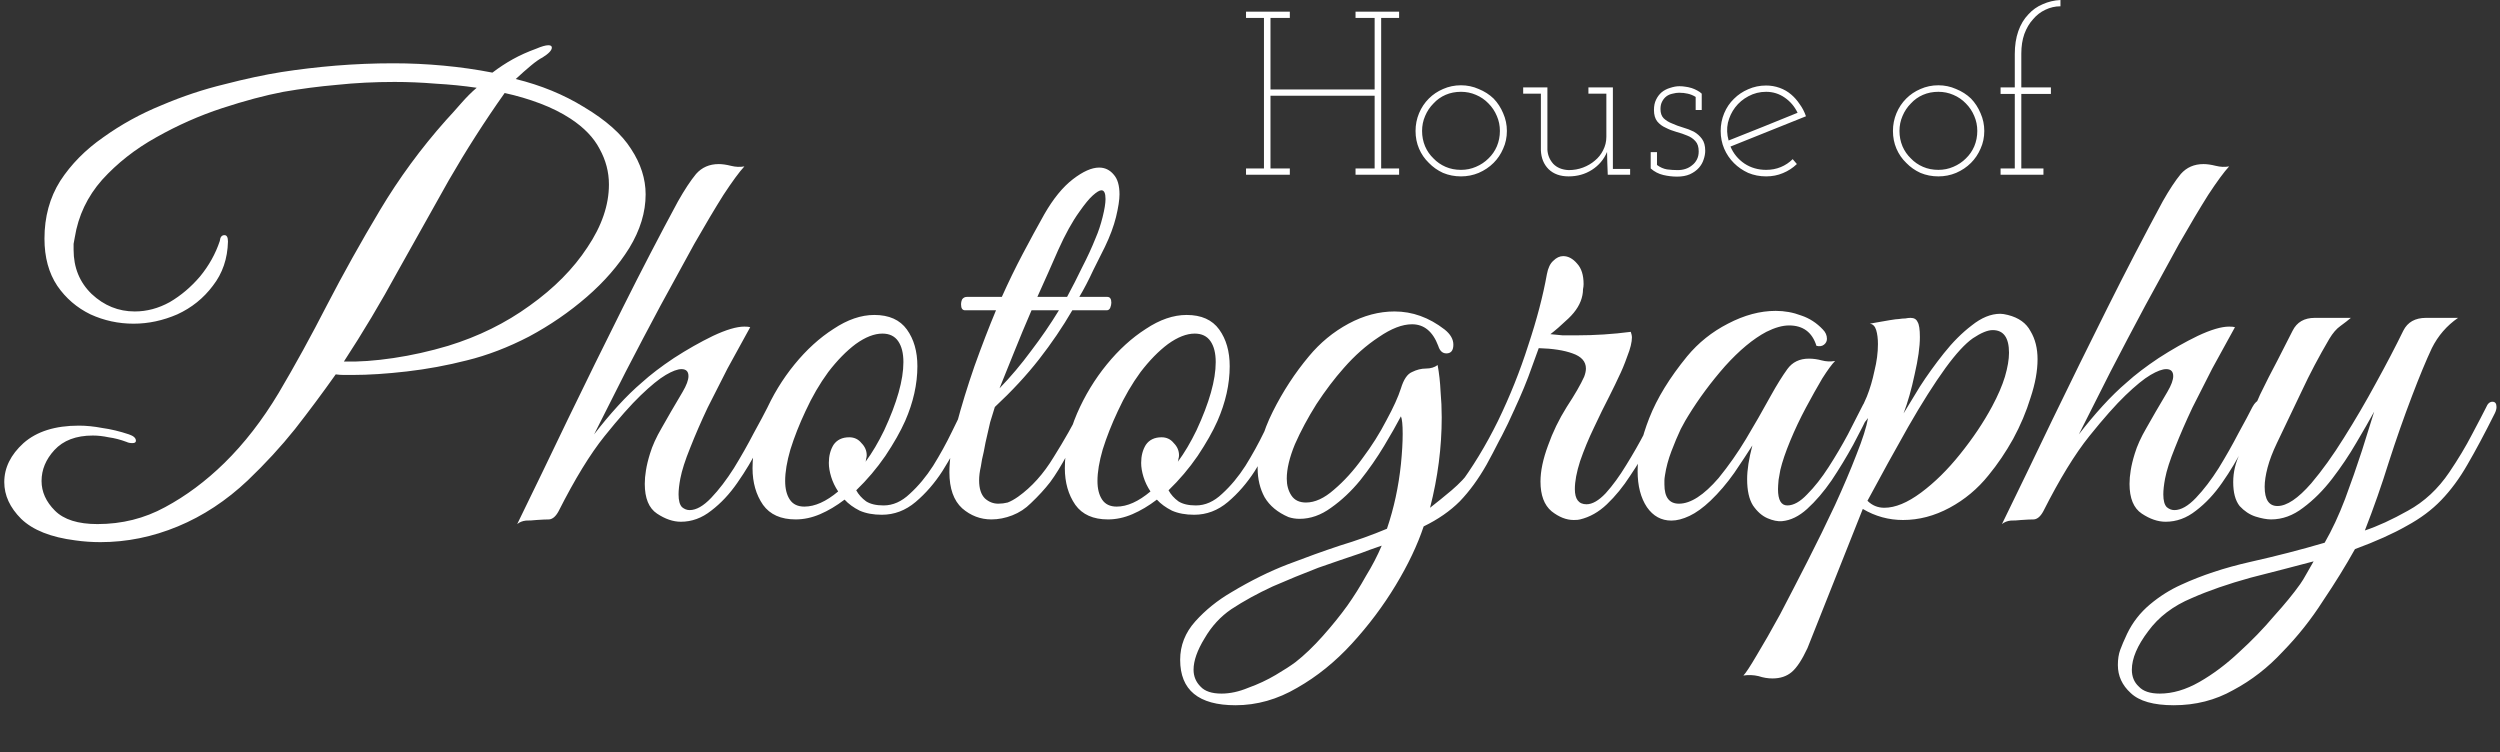 <svg width="515" height="155" viewBox="0 0 515 155" fill="none" xmlns="http://www.w3.org/2000/svg">
<rect x="0" y="0" width="515" height="155" fill="#333333" stroke="none"/>
<path d="M20.68 111.68C18.92 111.68 17.2 111.56 15.52 111.32C10.48 110.68 6.76 109.2 4.36 106.88C2.04 104.56 0.88 102.04 0.88 99.32C0.88 96.36 2.2 93.68 4.84 91.28C7.56 88.88 11.36 87.68 16.24 87.68C17.76 87.68 19.36 87.84 21.04 88.16C22.8 88.4 24.64 88.84 26.56 89.48C27.52 89.8 28 90.24 28 90.8C28 91.12 27.76 91.28 27.28 91.28C26.8 91.28 26.4 91.2 26.08 91.04C24.8 90.56 23.56 90.24 22.36 90.08C21.24 89.84 20.16 89.72 19.12 89.72C15.68 89.72 13.04 90.72 11.2 92.72C9.44 94.64 8.56 96.76 8.56 99.08C8.56 101.32 9.48 103.36 11.32 105.2C13.16 107.04 16.08 107.96 20.08 107.96C25.12 107.96 29.76 106.8 34 104.48C38.32 102.16 42.4 99.12 46.24 95.36C50.32 91.36 54.04 86.56 57.4 80.96C60.76 75.28 64.08 69.24 67.36 62.84C70.72 56.36 74.36 49.84 78.28 43.28C82.2 36.72 86.72 30.56 91.84 24.8C92.88 23.68 93.92 22.52 94.96 21.32C96.08 20.04 97.16 18.96 98.2 18.08C95.48 17.68 92.68 17.4 89.8 17.24C86.92 17 84.08 16.88 81.28 16.88C77.12 16.88 73.16 17.08 69.4 17.48C65.72 17.8 62.04 18.28 58.36 18.92C54.6 19.64 50.4 20.76 45.76 22.28C41.12 23.8 36.6 25.8 32.2 28.28C27.88 30.68 24.16 33.6 21.04 37.04C18 40.48 16.12 44.44 15.4 48.92C15.32 49.32 15.24 49.76 15.16 50.24C15.16 50.64 15.16 51.04 15.16 51.44C15.16 55.12 16.4 58.16 18.88 60.56C21.44 62.96 24.4 64.16 27.76 64.16C30.24 64.16 32.64 63.52 34.96 62.24C37.28 60.88 39.36 59.12 41.2 56.96C43.04 54.72 44.4 52.28 45.28 49.64C45.36 48.84 45.68 48.44 46.24 48.44C46.72 48.44 46.96 48.88 46.96 49.76C46.88 53.28 45.84 56.32 43.84 58.88C41.92 61.44 39.48 63.4 36.52 64.76C33.56 66.04 30.56 66.68 27.52 66.68C24.4 66.68 21.44 66.04 18.64 64.76C15.84 63.4 13.56 61.44 11.8 58.88C10.04 56.24 9.16 53 9.16 49.16C9.16 44.68 10.24 40.72 12.4 37.28C14.64 33.84 17.6 30.84 21.28 28.28C24.96 25.64 28.96 23.44 33.28 21.68C37.6 19.84 41.92 18.4 46.24 17.36C50.56 16.24 54.48 15.4 58 14.84C61.6 14.28 65.32 13.84 69.16 13.52C73.08 13.2 77.04 13.04 81.04 13.04C84.48 13.04 87.92 13.2 91.36 13.52C94.8 13.84 98.16 14.32 101.44 14.96C102.8 13.92 104.2 13 105.64 12.2C107.08 11.4 108.68 10.68 110.44 10.04C111.56 9.56 112.4 9.32 112.96 9.32C113.44 9.32 113.68 9.48 113.68 9.8C113.68 10.36 113.04 11.04 111.76 11.84C111.12 12.16 110.32 12.72 109.36 13.52C108.4 14.32 107.36 15.24 106.24 16.28C111.44 17.56 116.12 19.48 120.28 22.04C124.84 24.76 128.08 27.64 130 30.68C132 33.72 133 36.84 133 40.04C133 43.72 131.88 47.4 129.64 51.08C127.4 54.68 124.48 58.04 120.88 61.16C117.28 64.28 113.32 67 109 69.32C104.68 71.56 100.4 73.2 96.16 74.24C92.08 75.28 87.96 76.04 83.8 76.52C79.64 77 75.92 77.24 72.64 77.24C72.08 77.24 71.48 77.24 70.84 77.24C70.28 77.24 69.72 77.2 69.16 77.12C66.44 80.96 63.64 84.72 60.76 88.4C57.88 92 54.64 95.52 51.04 98.96C46.64 103.12 41.84 106.28 36.64 108.44C31.44 110.6 26.12 111.68 20.68 111.68ZM70.84 74.48C73.88 74.56 77.28 74.32 81.04 73.76C84.8 73.2 88.56 72.36 92.32 71.24C98.56 69.32 104.16 66.56 109.12 62.96C114.16 59.36 118.12 55.36 121 50.96C123.96 46.56 125.44 42.24 125.44 38C125.44 35.44 124.8 33 123.52 30.68C122.32 28.36 120.32 26.28 117.52 24.44C115.68 23.24 113.6 22.2 111.28 21.32C108.96 20.44 106.52 19.72 103.96 19.16C99.88 24.92 96.04 30.92 92.44 37.16C88.92 43.4 85.4 49.68 81.88 56C78.44 62.32 74.76 68.48 70.84 74.48ZM106.544 107.96C109.904 101.08 113.384 93.88 116.984 86.36C120.664 78.76 124.424 71.12 128.264 63.44C132.104 55.76 135.904 48.44 139.664 41.48C141.024 39.08 142.264 37.2 143.384 35.84C144.584 34.48 146.144 33.8 148.064 33.8C148.784 33.8 149.624 33.92 150.584 34.16C151.544 34.4 152.464 34.44 153.344 34.28C152.304 35.4 150.864 37.36 149.024 40.16C147.264 42.96 145.264 46.32 143.024 50.24C140.864 54.16 138.544 58.4 136.064 62.96C133.664 67.44 131.264 72 128.864 76.64C126.544 81.2 124.384 85.48 122.384 89.48C123.984 87.4 125.624 85.44 127.304 83.6C128.984 81.76 130.624 80.16 132.224 78.8C133.984 77.2 136.184 75.52 138.824 73.76C141.544 72 144.224 70.48 146.864 69.2C149.584 67.92 151.744 67.28 153.344 67.28C153.904 67.28 154.304 67.32 154.544 67.4C154.544 67.4 154.104 68.2 153.224 69.8C152.344 71.4 151.224 73.44 149.864 75.92C148.584 78.4 147.224 81.08 145.784 83.96C144.424 86.84 143.224 89.6 142.184 92.24C141.144 94.8 140.464 96.92 140.144 98.6C139.904 99.88 139.784 100.96 139.784 101.84C139.784 103.12 140.024 104 140.504 104.48C140.984 104.88 141.504 105.08 142.064 105.08C143.424 105.08 144.904 104.24 146.504 102.56C148.104 100.88 149.664 98.84 151.184 96.44C152.704 93.96 154.064 91.56 155.264 89.24C156.544 86.92 157.504 85.12 158.144 83.84C158.624 82.96 159.104 82.52 159.584 82.52C160.064 82.52 160.304 82.84 160.304 83.48C160.304 83.8 160.184 84.28 159.944 84.92C158.904 87 157.704 89.36 156.344 92C155.064 94.56 153.584 97.04 151.904 99.44C150.304 101.76 148.504 103.68 146.504 105.2C144.584 106.72 142.504 107.48 140.264 107.48C138.664 107.48 137.024 106.92 135.344 105.8C133.664 104.68 132.824 102.64 132.824 99.68C132.824 98.8 132.904 97.88 133.064 96.92C133.224 95.88 133.504 94.72 133.904 93.44C134.384 91.84 135.184 90.08 136.304 88.16C137.424 86.16 138.864 83.68 140.624 80.72C141.424 79.36 141.824 78.28 141.824 77.48C141.824 76.52 141.344 76.04 140.384 76.04C139.584 76.04 138.504 76.44 137.144 77.24C135.784 78.04 134.064 79.44 131.984 81.44C129.984 83.36 127.504 86.16 124.544 89.84C121.584 93.52 118.424 98.68 115.064 105.32C114.504 106.36 113.864 106.92 113.144 107C112.504 107 111.624 107.04 110.504 107.12C109.784 107.2 109.064 107.24 108.344 107.24C107.624 107.32 107.024 107.56 106.544 107.96ZM163.902 107C160.862 107 158.622 106 157.182 104C155.742 101.92 155.022 99.4 155.022 96.44C155.022 92.84 155.862 89.08 157.542 85.16C159.142 81.48 161.182 78.12 163.662 75.08C166.142 72.04 168.822 69.6 171.702 67.76C174.582 65.84 177.382 64.88 180.102 64.88C183.142 64.88 185.382 65.88 186.822 67.88C188.262 69.88 188.982 72.4 188.982 75.44C188.982 79.12 188.142 82.88 186.462 86.72C185.502 88.88 184.142 91.28 182.382 93.92C180.622 96.48 178.622 98.84 176.382 101C176.862 101.88 177.542 102.64 178.422 103.28C179.302 103.84 180.502 104.12 182.022 104.12C183.942 104.12 185.742 103.32 187.422 101.72C189.182 100.12 190.782 98.2 192.222 95.96C193.662 93.64 194.942 91.32 196.062 89C197.182 86.68 198.102 84.8 198.822 83.36C199.062 82.88 199.462 82.64 200.022 82.64C200.342 82.64 200.582 82.8 200.742 83.12C200.902 83.36 200.862 83.76 200.622 84.32C200.142 85.52 199.342 87.32 198.222 89.72C197.102 92.04 195.742 94.48 194.142 97.04C192.542 99.52 190.702 101.64 188.622 103.4C186.542 105.16 184.222 106.04 181.662 106.04C179.902 106.04 178.382 105.76 177.102 105.2C175.822 104.56 174.782 103.8 173.982 102.92C172.302 104.2 170.622 105.2 168.942 105.92C167.262 106.64 165.582 107 163.902 107ZM165.702 104.36C167.862 104.36 170.182 103.32 172.662 101.24C172.022 100.28 171.542 99.28 171.222 98.24C170.902 97.2 170.742 96.24 170.742 95.36C170.742 93.92 171.062 92.68 171.702 91.64C172.422 90.6 173.502 90.08 174.942 90.08C175.982 90.08 176.822 90.48 177.462 91.28C178.182 92 178.542 92.84 178.542 93.8C178.542 94.04 178.502 94.28 178.422 94.52C178.422 94.68 178.382 94.88 178.302 95.12C179.662 93.28 180.942 91.12 182.142 88.64C184.782 82.96 186.102 78.28 186.102 74.6C186.102 72.76 185.742 71.32 185.022 70.28C184.302 69.24 183.222 68.72 181.782 68.72C180.102 68.72 178.262 69.44 176.262 70.88C174.342 72.32 172.462 74.24 170.622 76.64C168.862 79.04 167.302 81.72 165.942 84.68C164.662 87.4 163.622 90.04 162.822 92.6C162.102 95.08 161.742 97.24 161.742 99.08C161.742 100.68 162.062 101.96 162.702 102.92C163.342 103.88 164.342 104.36 165.702 104.36ZM204.217 107C201.977 107 199.977 106.24 198.217 104.72C196.457 103.12 195.577 100.64 195.577 97.28C195.577 94.64 196.057 91.4 197.017 87.56C198.057 83.64 199.297 79.6 200.737 75.44C202.257 71.2 203.737 67.36 205.177 63.92H198.817C198.257 63.92 197.977 63.52 197.977 62.72C197.977 62.32 198.057 61.96 198.217 61.64C198.457 61.32 198.777 61.16 199.177 61.16H206.377C207.737 58.12 209.177 55.16 210.697 52.28C212.217 49.4 213.697 46.68 215.137 44.12C216.977 40.92 218.937 38.52 221.017 36.92C223.097 35.32 224.897 34.52 226.417 34.52C227.617 34.52 228.617 35 229.417 35.96C230.217 36.84 230.617 38.2 230.617 40.04C230.617 41.16 230.377 42.72 229.897 44.72C229.417 46.64 228.657 48.68 227.617 50.84C227.057 51.96 226.257 53.56 225.217 55.64C224.257 57.72 223.297 59.56 222.337 61.16H228.097C228.657 61.16 228.937 61.56 228.937 62.36C228.937 62.68 228.857 63.04 228.697 63.44C228.537 63.76 228.297 63.92 227.977 63.92H220.897C218.897 67.36 216.617 70.72 214.057 74C211.497 77.28 208.457 80.56 204.937 83.84C204.697 84.56 204.377 85.6 203.977 86.96C203.657 88.32 203.337 89.72 203.017 91.16C202.777 92.52 202.537 93.68 202.297 94.64C202.137 95.6 202.057 96.08 202.057 96.08C201.817 97.12 201.697 98.08 201.697 98.96C201.697 100.64 202.097 101.88 202.897 102.68C203.697 103.4 204.617 103.76 205.657 103.76C206.297 103.76 206.937 103.68 207.577 103.52C208.217 103.28 208.937 102.88 209.737 102.32C212.537 100.32 214.977 97.6 217.057 94.16C219.217 90.72 221.097 87.4 222.697 84.2C223.177 83.24 223.657 82.76 224.137 82.76C224.457 82.76 224.617 83 224.617 83.48C224.617 83.72 224.497 84.16 224.257 84.8C222.497 88.48 221.017 91.44 219.817 93.68C218.617 95.92 217.457 97.8 216.337 99.32C215.217 100.76 213.897 102.2 212.377 103.64C211.257 104.76 209.977 105.6 208.537 106.16C207.097 106.72 205.657 107 204.217 107ZM213.697 61.16H219.817C220.937 59.08 221.977 57.04 222.937 55.04C223.977 53.04 224.897 51.04 225.697 49.04C226.257 47.76 226.737 46.32 227.137 44.72C227.537 43.12 227.737 41.88 227.737 41C227.737 39.8 227.457 39.2 226.897 39.2C226.497 39.2 225.897 39.56 225.097 40.28C224.377 40.92 223.457 42.04 222.337 43.64C220.897 45.64 219.457 48.24 218.017 51.44C216.657 54.56 215.217 57.8 213.697 61.16ZM205.897 80C208.217 77.6 210.377 75.04 212.377 72.32C214.457 69.6 216.377 66.8 218.137 63.92H212.497C211.217 66.88 210.017 69.76 208.897 72.56C207.777 75.36 206.777 77.84 205.897 80ZM228.238 107C225.198 107 222.958 106 221.518 104C220.078 101.92 219.358 99.4 219.358 96.44C219.358 92.84 220.198 89.08 221.878 85.16C223.478 81.48 225.518 78.12 227.998 75.08C230.478 72.04 233.158 69.6 236.038 67.76C238.918 65.84 241.718 64.88 244.438 64.88C247.478 64.88 249.718 65.88 251.158 67.88C252.598 69.88 253.318 72.4 253.318 75.44C253.318 79.12 252.478 82.88 250.798 86.72C249.838 88.88 248.478 91.28 246.718 93.92C244.958 96.48 242.958 98.84 240.718 101C241.198 101.88 241.878 102.64 242.758 103.28C243.638 103.84 244.838 104.12 246.358 104.12C248.278 104.12 250.078 103.32 251.758 101.72C253.518 100.12 255.118 98.2 256.558 95.96C257.998 93.64 259.278 91.32 260.398 89C261.518 86.68 262.438 84.8 263.158 83.36C263.398 82.88 263.798 82.64 264.358 82.64C264.678 82.64 264.918 82.8 265.078 83.12C265.238 83.36 265.198 83.76 264.958 84.32C264.478 85.52 263.678 87.32 262.558 89.72C261.438 92.04 260.078 94.48 258.478 97.04C256.878 99.52 255.038 101.64 252.958 103.4C250.878 105.16 248.558 106.04 245.998 106.04C244.238 106.04 242.718 105.76 241.438 105.2C240.158 104.56 239.118 103.8 238.318 102.92C236.638 104.2 234.958 105.2 233.278 105.92C231.598 106.64 229.918 107 228.238 107ZM230.038 104.36C232.198 104.36 234.518 103.32 236.998 101.24C236.358 100.28 235.878 99.28 235.558 98.24C235.238 97.2 235.078 96.24 235.078 95.36C235.078 93.92 235.398 92.68 236.038 91.64C236.758 90.6 237.838 90.08 239.278 90.08C240.318 90.08 241.158 90.48 241.798 91.28C242.518 92 242.878 92.84 242.878 93.8C242.878 94.04 242.838 94.28 242.758 94.52C242.758 94.68 242.718 94.88 242.638 95.12C243.998 93.28 245.278 91.12 246.478 88.64C249.118 82.96 250.438 78.28 250.438 74.6C250.438 72.76 250.078 71.32 249.358 70.28C248.638 69.24 247.558 68.72 246.118 68.72C244.438 68.72 242.598 69.44 240.598 70.88C238.678 72.32 236.798 74.24 234.958 76.64C233.198 79.04 231.638 81.72 230.278 84.68C228.998 87.4 227.958 90.04 227.158 92.6C226.438 95.08 226.078 97.24 226.078 99.08C226.078 100.68 226.398 101.96 227.038 102.92C227.678 103.88 228.678 104.36 230.038 104.36ZM254.513 145.28C246.913 145.28 243.113 142.16 243.113 135.92C243.113 132.96 244.153 130.32 246.233 128C248.313 125.68 250.793 123.68 253.673 122C257.673 119.6 261.553 117.68 265.313 116.24C269.073 114.8 272.633 113.52 275.993 112.4C279.433 111.36 282.673 110.2 285.713 108.92C287.153 104.68 288.113 100.24 288.593 95.6C288.833 93.2 288.953 91.12 288.953 89.36C288.953 87.52 288.833 86.32 288.593 85.76C287.713 87.44 286.553 89.48 285.113 91.88C283.673 94.28 282.033 96.64 280.193 98.96C278.353 101.2 276.353 103.08 274.193 104.6C272.113 106.12 269.953 106.88 267.713 106.88C266.913 106.88 266.153 106.76 265.433 106.52C263.193 105.56 261.553 104.2 260.513 102.44C259.553 100.68 259.073 98.68 259.073 96.44C259.073 92.84 260.113 88.96 262.193 84.8C264.273 80.64 266.753 76.84 269.633 73.4C271.953 70.6 274.673 68.36 277.793 66.68C280.913 65 284.073 64.16 287.273 64.16C290.953 64.16 294.393 65.4 297.593 67.88C298.793 68.84 299.393 69.88 299.393 71C299.393 72.2 298.913 72.8 297.953 72.8C297.153 72.8 296.593 72.28 296.273 71.24C295.153 68.28 293.353 66.8 290.873 66.8C288.873 66.8 286.593 67.68 284.033 69.44C281.473 71.12 279.073 73.24 276.833 75.8C274.913 77.96 273.033 80.44 271.193 83.24C269.433 86.04 267.953 88.8 266.753 91.52C265.633 94.24 265.073 96.6 265.073 98.6C265.073 99.96 265.393 101.12 266.033 102.08C266.673 103.04 267.673 103.52 269.033 103.52C270.873 103.52 272.793 102.64 274.793 100.88C276.873 99.12 278.833 96.96 280.673 94.4C282.593 91.84 284.233 89.24 285.593 86.6C287.033 83.96 288.033 81.76 288.593 80C289.153 78.16 289.913 77.04 290.873 76.64C291.833 76.16 292.793 75.92 293.753 75.92C294.713 75.92 295.513 75.68 296.153 75.2C296.473 76.96 296.673 78.76 296.753 80.6C296.913 82.36 296.993 84.16 296.993 86C296.993 92.16 296.193 98.36 294.593 104.6C296.033 103.48 297.513 102.28 299.033 101C300.633 99.64 301.993 98.2 303.113 96.68C305.113 93.96 306.593 91.48 307.553 89.24C308.593 86.92 309.393 85.12 309.953 83.84C310.433 83.04 310.953 82.64 311.513 82.64C311.993 82.64 312.233 82.88 312.233 83.36C312.233 83.76 312.073 84.24 311.753 84.8C309.753 89.04 307.913 92.68 306.233 95.72C304.553 98.68 302.713 101.2 300.713 103.28C298.713 105.28 296.233 107 293.273 108.44C291.993 112.28 290.073 116.32 287.513 120.56C284.953 124.8 281.953 128.8 278.513 132.56C275.073 136.32 271.313 139.36 267.233 141.68C263.153 144.08 258.913 145.28 254.513 145.28ZM251.633 142.88C253.393 142.88 255.233 142.48 257.153 141.68C259.153 140.96 261.033 140.08 262.793 139.04C264.553 138 265.913 137.12 266.873 136.4C268.713 134.96 270.593 133.16 272.513 131C274.433 128.84 276.113 126.76 277.553 124.76C278.913 122.84 280.193 120.8 281.393 118.64C282.673 116.56 283.753 114.48 284.633 112.4C283.993 112.64 283.193 112.92 282.233 113.24C281.353 113.56 280.713 113.8 280.313 113.96C277.673 114.84 274.753 115.84 271.553 116.96C268.433 118.16 265.313 119.44 262.193 120.8C259.073 122.24 256.233 123.8 253.673 125.48C251.433 127 249.593 129 248.153 131.48C246.633 133.96 245.873 136.12 245.873 137.96C245.873 139.32 246.353 140.48 247.313 141.44C248.193 142.4 249.633 142.88 251.633 142.88ZM324.18 107.12C322.66 107.12 321.14 106.52 319.62 105.32C318.1 104.04 317.34 102 317.34 99.2C317.34 97.04 317.86 94.56 318.9 91.76C319.86 89.04 321.14 86.4 322.74 83.84C324.42 81.28 325.62 79.2 326.34 77.6C326.58 76.96 326.7 76.4 326.7 75.92C326.7 74.48 325.78 73.44 323.94 72.8C322.18 72.16 319.86 71.8 316.98 71.72L315.54 75.68C314.66 78.24 313.42 81.24 311.82 84.68C310.3 88.12 308.58 91.44 306.66 94.64C304.82 97.84 302.9 100.4 300.9 102.32C300.74 102.48 300.54 102.56 300.3 102.56C299.98 102.56 299.78 102.36 299.7 101.96C299.54 101.56 299.7 101.08 300.18 100.52C303.3 96.36 306.1 91.76 308.58 86.72C311.06 81.6 313.14 76.4 314.82 71.12C316.58 65.84 317.86 60.96 318.66 56.48C318.9 55.2 319.34 54.28 319.98 53.72C320.62 53.08 321.3 52.76 322.02 52.76C323.06 52.76 324.02 53.28 324.9 54.32C325.78 55.28 326.22 56.68 326.22 58.52C326.22 58.84 326.18 59.2 326.1 59.6C326.1 60 326.06 60.4 325.98 60.8C325.66 62.48 324.7 64.08 323.1 65.6C321.58 67.04 320.34 68.12 319.38 68.84C320.18 68.92 321.02 69 321.9 69.08C322.78 69.08 323.74 69.08 324.78 69.08C328.54 69.08 332.26 68.84 335.94 68.36C336.1 68.84 336.18 69.2 336.18 69.44C336.18 70.48 335.86 71.8 335.22 73.4C334.66 75 334.06 76.44 333.42 77.72C333.1 78.44 332.46 79.76 331.5 81.68C330.54 83.52 329.5 85.64 328.38 88.04C327.26 90.36 326.3 92.68 325.5 95C324.78 97.24 324.42 99.16 324.42 100.76C324.42 102.84 325.22 103.88 326.82 103.88C328.02 103.88 329.34 103.12 330.78 101.6C332.22 100 333.62 98.08 334.98 95.84C336.42 93.52 337.7 91.28 338.82 89.12C340.02 86.88 340.94 85.12 341.58 83.84C341.9 83.04 342.34 82.64 342.9 82.64C343.22 82.64 343.38 82.92 343.38 83.48C343.38 83.8 343.26 84.28 343.02 84.92C342.14 86.76 341.1 88.84 339.9 91.16C338.7 93.48 337.34 95.76 335.82 98C334.38 100.24 332.78 102.2 331.02 103.88C329.34 105.48 327.5 106.52 325.5 107C325.26 107.08 324.82 107.12 324.18 107.12ZM367.109 107.36C366.229 107.44 365.229 107.24 364.109 106.76C362.989 106.28 361.989 105.4 361.109 104.12C360.309 102.84 359.909 101.04 359.909 98.72C359.909 96.8 360.269 94.48 360.989 91.76C360.029 93.28 358.789 95.16 357.269 97.4C355.749 99.56 354.109 101.48 352.349 103.16C350.829 104.6 349.389 105.64 348.029 106.28C346.669 106.92 345.429 107.24 344.309 107.24C342.229 107.24 340.549 106.32 339.269 104.48C337.989 102.56 337.349 100.08 337.349 97.04C337.349 93.84 338.149 90.2 339.749 86.12C341.349 82.04 343.949 77.8 347.549 73.4C349.869 70.6 352.669 68.36 355.949 66.68C359.309 64.92 362.589 64.04 365.789 64.04C367.629 64.04 369.389 64.36 371.069 65C372.749 65.56 374.229 66.52 375.509 67.88C376.069 68.44 376.349 69.08 376.349 69.8C376.349 70.28 376.149 70.68 375.749 71C375.349 71.32 374.829 71.4 374.189 71.24C373.309 68.44 371.429 67.04 368.549 67.04C367.189 67.04 365.629 67.48 363.869 68.36C361.149 69.8 358.309 72.16 355.349 75.44C352.469 78.72 349.949 82.12 347.789 85.64C347.469 86.12 346.949 87.04 346.229 88.4C345.589 89.76 344.949 91.28 344.309 92.96C343.669 94.64 343.229 96.28 342.989 97.88C342.909 98.36 342.869 98.72 342.869 98.96C342.869 99.12 342.869 99.4 342.869 99.8C342.869 102.44 343.869 103.76 345.869 103.76C348.269 103.76 350.989 102 354.029 98.48C356.109 95.92 357.989 93.24 359.669 90.44C361.349 87.64 363.069 84.64 364.829 81.44C366.029 79.28 367.149 77.48 368.189 76.04C369.229 74.6 370.709 73.88 372.629 73.88C373.509 73.88 374.389 74 375.269 74.24C376.149 74.48 377.069 74.52 378.029 74.36C377.389 75 376.509 76.2 375.389 77.96C374.349 79.72 373.229 81.72 372.029 83.96C370.829 86.2 369.749 88.48 368.789 90.8C367.829 93.12 367.149 95.12 366.749 96.8C366.669 97.28 366.549 97.96 366.389 98.84C366.309 99.72 366.269 100.36 366.269 100.76C366.269 103 366.909 104.12 368.189 104.12C369.469 104.12 370.829 103.36 372.269 101.84C373.789 100.32 375.269 98.44 376.709 96.2C378.149 93.96 379.469 91.72 380.669 89.48C381.869 87.16 382.829 85.28 383.549 83.84C383.869 83.04 384.349 82.64 384.989 82.64C385.389 82.64 385.589 82.92 385.589 83.48C385.589 83.72 385.469 84.16 385.229 84.8C384.269 86.8 383.109 89.08 381.749 91.64C380.389 94.12 378.909 96.56 377.309 98.96C375.709 101.28 374.029 103.24 372.269 104.84C370.589 106.36 368.869 107.2 367.109 107.36ZM365.136 139.76C364.176 139.76 363.216 139.6 362.256 139.28C361.216 139.04 360.176 139 359.136 139.16C359.616 138.68 360.536 137.28 361.896 134.96C363.256 132.72 364.856 129.92 366.696 126.56C368.456 123.2 370.336 119.56 372.336 115.64C374.336 111.72 376.216 107.88 377.976 104.12C379.736 100.28 381.216 96.8 382.416 93.68C383.696 90.48 384.496 87.96 384.816 86.12C384.096 87.16 383.376 87.76 382.656 87.92C382.016 88 381.856 87.76 382.176 87.2C382.336 86.88 382.656 86.12 383.136 84.92C383.696 83.64 384.176 82.56 384.576 81.68C385.216 80.08 385.736 78.32 386.136 76.4C386.616 74.48 386.856 72.64 386.856 70.88C386.856 69.76 386.736 68.8 386.496 68C386.256 67.2 385.816 66.76 385.176 66.68C385.176 66.68 385.616 66.6 386.496 66.44C387.376 66.28 388.296 66.12 389.256 65.96C390.216 65.8 390.856 65.72 391.176 65.72C391.656 65.64 392.096 65.6 392.496 65.6C392.896 65.52 393.256 65.48 393.576 65.48C394.296 65.48 394.776 65.76 395.016 66.32C395.336 66.8 395.496 67.84 395.496 69.44C395.496 71.44 395.136 74 394.416 77.12C393.776 80.16 393.016 82.84 392.136 85.16C393.016 83.72 394.136 81.88 395.496 79.64C396.936 77.4 398.576 75.12 400.416 72.8C402.256 70.48 404.176 68.56 406.176 67.04C408.176 65.44 410.136 64.64 412.056 64.64C412.456 64.64 412.976 64.72 413.616 64.88C415.856 65.44 417.416 66.56 418.296 68.24C419.256 69.84 419.736 71.76 419.736 74C419.736 76.4 419.256 79.04 418.296 81.92C417.416 84.8 416.216 87.64 414.696 90.44C413.176 93.16 411.496 95.64 409.656 97.88C407.416 100.68 404.736 102.92 401.616 104.6C398.496 106.28 395.296 107.12 392.016 107.12C389.056 107.12 386.296 106.36 383.736 104.84L372.336 133.52C371.216 135.92 370.136 137.56 369.096 138.44C368.056 139.32 366.736 139.76 365.136 139.76ZM388.176 104.6C390.416 104.6 392.936 103.56 395.736 101.48C398.536 99.4 401.216 96.76 403.776 93.56C406.416 90.28 408.616 87 410.376 83.72C411.576 81.48 412.456 79.44 413.016 77.6C413.576 75.68 413.856 74.04 413.856 72.68C413.856 69.56 412.736 68 410.496 68C409.456 68 408.096 68.56 406.416 69.68C404.816 70.8 402.936 72.84 400.776 75.8C398.456 79 395.896 83.04 393.096 87.92C390.376 92.72 387.576 97.8 384.696 103.16C385.656 104.12 386.816 104.6 388.176 104.6ZM412.403 107.96C415.763 101.08 419.243 93.88 422.843 86.36C426.523 78.76 430.283 71.12 434.123 63.44C437.963 55.76 441.763 48.44 445.523 41.48C446.883 39.08 448.123 37.2 449.243 35.84C450.443 34.48 452.003 33.8 453.923 33.8C454.643 33.8 455.483 33.92 456.443 34.16C457.403 34.4 458.323 34.44 459.203 34.28C458.163 35.4 456.723 37.36 454.883 40.16C453.123 42.96 451.123 46.32 448.883 50.24C446.723 54.16 444.403 58.4 441.923 62.96C439.523 67.44 437.123 72 434.723 76.64C432.403 81.2 430.243 85.48 428.243 89.48C429.843 87.4 431.483 85.44 433.163 83.6C434.843 81.76 436.483 80.16 438.083 78.8C439.843 77.2 442.043 75.52 444.683 73.76C447.403 72 450.083 70.48 452.723 69.2C455.443 67.92 457.603 67.28 459.203 67.28C459.763 67.28 460.163 67.32 460.403 67.4C460.403 67.4 459.963 68.2 459.083 69.8C458.203 71.4 457.083 73.44 455.723 75.92C454.443 78.4 453.083 81.08 451.643 83.96C450.283 86.84 449.083 89.6 448.043 92.24C447.003 94.8 446.323 96.92 446.003 98.6C445.763 99.88 445.643 100.96 445.643 101.84C445.643 103.12 445.883 104 446.363 104.48C446.843 104.88 447.363 105.08 447.923 105.08C449.283 105.08 450.763 104.24 452.363 102.56C453.963 100.88 455.523 98.84 457.043 96.44C458.563 93.96 459.923 91.56 461.123 89.24C462.403 86.92 463.363 85.12 464.003 83.84C464.483 82.96 464.963 82.52 465.443 82.52C465.923 82.52 466.163 82.84 466.163 83.48C466.163 83.8 466.043 84.28 465.803 84.92C464.763 87 463.563 89.36 462.203 92C460.923 94.56 459.443 97.04 457.763 99.44C456.163 101.76 454.363 103.68 452.363 105.2C450.443 106.72 448.363 107.48 446.123 107.48C444.523 107.48 442.883 106.92 441.203 105.8C439.523 104.68 438.683 102.64 438.683 99.68C438.683 98.8 438.763 97.88 438.923 96.92C439.083 95.88 439.363 94.72 439.763 93.44C440.243 91.84 441.043 90.08 442.163 88.16C443.283 86.16 444.723 83.68 446.483 80.72C447.283 79.36 447.683 78.28 447.683 77.48C447.683 76.52 447.203 76.04 446.243 76.04C445.443 76.04 444.363 76.44 443.003 77.24C441.643 78.04 439.923 79.44 437.843 81.44C435.843 83.36 433.363 86.16 430.403 89.84C427.443 93.52 424.283 98.68 420.923 105.32C420.363 106.36 419.723 106.92 419.003 107C418.363 107 417.483 107.04 416.363 107.12C415.643 107.2 414.923 107.24 414.203 107.24C413.483 107.32 412.883 107.56 412.403 107.96ZM447.801 145.28C443.641 145.28 440.681 144.44 438.921 142.76C437.161 141.16 436.281 139.24 436.281 137C436.281 135.8 436.441 134.76 436.761 133.88C437.081 133 437.561 131.88 438.201 130.52C439.321 128.2 440.881 126.2 442.881 124.52C444.881 122.84 447.041 121.48 449.361 120.44C453.521 118.52 458.241 116.96 463.521 115.76C468.881 114.56 474.001 113.24 478.881 111.8C480.401 109.16 481.801 106.16 483.081 102.8C484.361 99.36 485.521 96.04 486.561 92.84C487.601 89.56 488.441 86.88 489.081 84.8C488.121 86.56 486.881 88.72 485.361 91.28C483.921 93.76 482.281 96.2 480.441 98.6C478.601 101 476.601 103 474.441 104.6C472.361 106.2 470.161 107 467.841 107C466.961 107 465.881 106.8 464.601 106.4C463.401 106 462.321 105.28 461.361 104.24C460.481 103.12 460.041 101.48 460.041 99.32C460.041 97.24 460.521 95.24 461.481 93.32C462.521 91.32 463.481 89.4 464.361 87.56C464.121 87.56 463.841 87.48 463.521 87.32C463.281 87.16 463.161 86.92 463.161 86.6C463.161 86.28 463.241 85.96 463.401 85.64C463.721 85 464.081 84.32 464.481 83.6C464.881 82.88 465.241 82.12 465.561 81.32C466.761 78.84 467.961 76.48 469.161 74.24C470.361 71.92 471.401 69.88 472.281 68.12C473.161 66.36 474.681 65.48 476.841 65.48H484.281C483.721 65.96 483.001 66.52 482.121 67.16C481.321 67.72 480.561 68.6 479.841 69.8C477.681 73.48 475.801 77.04 474.201 80.48C472.601 83.84 470.881 87.44 469.041 91.28C468.161 93.12 467.521 94.8 467.121 96.32C466.721 97.84 466.521 99.16 466.521 100.28C466.521 102.92 467.401 104.24 469.161 104.24C471.081 104.24 473.401 102.68 476.121 99.56C478.361 96.92 480.601 93.8 482.841 90.2C485.161 86.52 487.361 82.76 489.441 78.92C491.601 75 493.481 71.4 495.081 68.12C495.961 66.36 497.521 65.48 499.761 65.48H506.361C504.041 67.08 502.241 69.16 500.961 71.72C499.761 74.28 498.401 77.56 496.881 81.56C495.201 85.96 493.601 90.52 492.081 95.24C490.641 99.88 489.001 104.56 487.161 109.28C489.801 108.4 492.761 107.04 496.041 105.2C499.401 103.36 502.241 100.72 504.561 97.28C506.401 94.56 507.961 91.96 509.241 89.48C510.601 86.92 511.561 85.08 512.121 83.96C512.441 83.16 512.881 82.76 513.441 82.76C514.001 82.76 514.281 83.12 514.281 83.84C514.281 84.24 514.161 84.68 513.921 85.16C511.841 89.32 509.961 92.84 508.281 95.72C506.681 98.52 504.881 100.96 502.881 103.04C500.961 105.04 498.601 106.8 495.801 108.32C493.001 109.92 489.441 111.52 485.121 113.12C483.201 116.56 481.001 120.12 478.521 123.8C476.121 127.56 473.361 131.04 470.241 134.24C467.201 137.52 463.801 140.16 460.041 142.16C456.361 144.24 452.281 145.28 447.801 145.28ZM444.921 142.88C447.561 142.88 450.281 142.08 453.081 140.48C455.881 138.88 458.601 136.84 461.241 134.36C463.881 131.96 466.281 129.48 468.441 126.92C470.681 124.44 472.481 122.24 473.841 120.32C474.241 119.76 474.681 119.04 475.161 118.16C475.641 117.28 476.121 116.44 476.601 115.64C472.681 116.68 468.361 117.8 463.641 119C459.001 120.28 454.961 121.68 451.521 123.2C447.681 124.8 444.681 127.08 442.521 130.04C440.281 133 439.161 135.64 439.161 137.96C439.161 139.4 439.641 140.56 440.601 141.44C441.481 142.4 442.921 142.88 444.921 142.88Z" fill="white"/>
<path d="M265.704 36H256.68V34.704H260.376V3.696H256.68V2.4H265.704V3.696H261.72V18.432H283.176V3.696H279.24V2.4H288.216V3.696H284.52V34.704H288.216V36H279.24V34.704H283.176V19.728H261.72V34.704H265.704V36ZM307.683 33.552C306.819 34.416 305.795 35.104 304.611 35.616C303.459 36.096 302.243 36.336 300.963 36.336C299.651 36.336 298.419 36.096 297.267 35.616C296.147 35.104 295.171 34.416 294.339 33.552C293.475 32.72 292.803 31.744 292.323 30.624C291.843 29.504 291.603 28.288 291.603 26.976C291.603 25.696 291.843 24.48 292.323 23.328C292.803 22.176 293.475 21.168 294.339 20.304C295.171 19.472 296.147 18.816 297.267 18.336C298.419 17.824 299.651 17.568 300.963 17.568C302.243 17.568 303.459 17.824 304.611 18.336C305.795 18.816 306.819 19.472 307.683 20.304C308.515 21.168 309.171 22.176 309.651 23.328C310.163 24.48 310.419 25.696 310.419 26.976C310.419 28.288 310.163 29.504 309.651 30.624C309.171 31.744 308.515 32.72 307.683 33.552ZM295.299 32.64C296.003 33.376 296.835 33.952 297.795 34.368C298.755 34.784 299.811 34.992 300.963 34.992C302.051 34.992 303.075 34.784 304.035 34.368C305.027 33.952 305.891 33.376 306.627 32.64C307.363 31.936 307.939 31.104 308.355 30.144C308.771 29.152 308.979 28.096 308.979 26.976C308.979 25.888 308.771 24.864 308.355 23.904C307.939 22.912 307.363 22.048 306.627 21.312C305.891 20.544 305.027 19.952 304.035 19.536C303.075 19.12 302.051 18.912 300.963 18.912C299.811 18.912 298.755 19.12 297.795 19.536C296.835 19.952 296.003 20.544 295.299 21.312C294.563 22.048 293.987 22.912 293.571 23.904C293.155 24.864 292.947 25.888 292.947 26.976C292.947 28.096 293.155 29.152 293.571 30.144C293.987 31.104 294.563 31.936 295.299 32.64ZM331.054 31.296C330.414 32.832 329.374 34.064 327.934 34.992C326.526 35.888 324.926 36.336 323.134 36.336C321.406 36.336 320.03 35.84 319.006 34.848C318.014 33.856 317.486 32.56 317.422 30.96V19.296H313.774V18H318.766V30.864C318.83 31.952 319.23 32.912 319.966 33.744C320.734 34.544 321.79 34.976 323.134 35.04C324.19 35.04 325.182 34.864 326.11 34.512C327.038 34.16 327.854 33.68 328.558 33.072C329.262 32.496 329.822 31.792 330.238 30.96C330.686 30.096 330.91 29.168 330.91 28.176V19.296H327.214V18H332.254V34.8H335.806V36H331.198L331.102 33.456L331.054 31.296ZM349.98 34.56C349.5 35.104 348.876 35.552 348.108 35.904C347.372 36.224 346.492 36.384 345.468 36.384C344.54 36.384 343.596 36.272 342.636 36.048C341.676 35.824 340.812 35.376 340.044 34.704V31.344H341.34V33.984C341.98 34.464 342.668 34.768 343.404 34.896C344.14 34.992 344.876 35.04 345.612 35.04C346.188 35.04 346.716 34.96 347.196 34.8C347.708 34.64 348.172 34.384 348.588 34.032C348.972 33.744 349.292 33.36 349.548 32.88C349.804 32.4 349.932 31.84 349.932 31.2C349.932 30.272 349.708 29.568 349.26 29.088C348.812 28.576 348.252 28.192 347.58 27.936C346.908 27.648 346.156 27.392 345.324 27.168C344.524 26.944 343.788 26.656 343.116 26.304C342.444 26.016 341.868 25.584 341.388 25.008C340.94 24.432 340.716 23.648 340.716 22.656C340.716 21.824 340.86 21.12 341.148 20.544C341.436 19.936 341.82 19.424 342.3 19.008C342.812 18.592 343.404 18.288 344.076 18.096C344.748 17.872 345.372 17.76 345.948 17.76C346.396 17.76 346.796 17.792 347.148 17.856C347.5 17.888 347.948 17.984 348.492 18.144C348.876 18.272 349.244 18.432 349.596 18.624C349.98 18.816 350.3 19.04 350.556 19.296V22.656H349.308V19.968C348.796 19.648 348.252 19.424 347.676 19.296C347.132 19.168 346.54 19.104 345.9 19.104C345.484 19.104 345.036 19.168 344.556 19.296C344.076 19.392 343.66 19.568 343.308 19.824C342.924 20.112 342.62 20.48 342.396 20.928C342.172 21.344 342.06 21.856 342.06 22.464C342.06 23.296 342.284 23.936 342.732 24.384C343.212 24.832 343.788 25.184 344.46 25.44C345.164 25.76 345.9 26.032 346.668 26.256C347.468 26.48 348.22 26.768 348.924 27.12C349.596 27.504 350.156 28 350.604 28.608C351.052 29.216 351.276 30.032 351.276 31.056C351.276 31.632 351.164 32.24 350.94 32.88C350.748 33.488 350.428 34.048 349.98 34.56ZM363.821 18.912C362.509 18.912 361.293 19.216 360.173 19.824C359.085 20.4 358.173 21.168 357.437 22.128C356.733 23.056 356.237 24.112 355.949 25.296C355.693 26.48 355.741 27.696 356.093 28.944C358.461 27.984 360.829 27.04 363.197 26.112C365.565 25.152 367.933 24.192 370.301 23.232C369.693 21.952 368.813 20.912 367.661 20.112C366.509 19.312 365.229 18.912 363.821 18.912ZM370.157 33.792C369.325 34.592 368.365 35.216 367.277 35.664C366.221 36.112 365.069 36.336 363.821 36.336C362.509 36.336 361.277 36.096 360.125 35.616C359.005 35.104 358.029 34.432 357.197 33.6C356.333 32.736 355.661 31.744 355.181 30.624C354.701 29.504 354.461 28.288 354.461 26.976C354.461 25.696 354.701 24.48 355.181 23.328C355.661 22.176 356.333 21.184 357.197 20.352C358.029 19.52 359.005 18.864 360.125 18.384C361.277 17.872 362.509 17.616 363.821 17.616C364.781 17.616 365.709 17.776 366.605 18.096C367.501 18.416 368.301 18.88 369.005 19.488C369.645 20.032 370.221 20.688 370.733 21.456C371.277 22.192 371.709 23.024 372.029 23.952C369.405 25.008 366.813 26.048 364.253 27.072C361.693 28.096 359.101 29.136 356.477 30.192C357.085 31.632 358.045 32.8 359.357 33.696C360.669 34.56 362.157 34.992 363.821 34.992C364.909 34.992 365.917 34.8 366.845 34.416C367.773 34.032 368.589 33.488 369.293 32.784L370.157 33.792ZM406.027 33.552C405.163 34.416 404.139 35.104 402.955 35.616C401.803 36.096 400.587 36.336 399.307 36.336C397.995 36.336 396.763 36.096 395.611 35.616C394.491 35.104 393.515 34.416 392.683 33.552C391.819 32.72 391.147 31.744 390.667 30.624C390.187 29.504 389.947 28.288 389.947 26.976C389.947 25.696 390.187 24.48 390.667 23.328C391.147 22.176 391.819 21.168 392.683 20.304C393.515 19.472 394.491 18.816 395.611 18.336C396.763 17.824 397.995 17.568 399.307 17.568C400.587 17.568 401.803 17.824 402.955 18.336C404.139 18.816 405.163 19.472 406.027 20.304C406.859 21.168 407.515 22.176 407.995 23.328C408.507 24.48 408.763 25.696 408.763 26.976C408.763 28.288 408.507 29.504 407.995 30.624C407.515 31.744 406.859 32.72 406.027 33.552ZM393.643 32.64C394.347 33.376 395.179 33.952 396.139 34.368C397.099 34.784 398.155 34.992 399.307 34.992C400.395 34.992 401.419 34.784 402.379 34.368C403.371 33.952 404.235 33.376 404.971 32.64C405.707 31.936 406.283 31.104 406.699 30.144C407.115 29.152 407.323 28.096 407.323 26.976C407.323 25.888 407.115 24.864 406.699 23.904C406.283 22.912 405.707 22.048 404.971 21.312C404.235 20.544 403.371 19.952 402.379 19.536C401.419 19.12 400.395 18.912 399.307 18.912C398.155 18.912 397.099 19.12 396.139 19.536C395.179 19.952 394.347 20.544 393.643 21.312C392.907 22.048 392.331 22.912 391.915 23.904C391.499 24.864 391.291 25.888 391.291 26.976C391.291 28.096 391.499 29.152 391.915 30.144C392.331 31.104 392.907 31.936 393.643 32.64ZM420.95 36H412.118V34.704H415.046V19.344H412.118V18H415.046V11.136C415.046 9.376 415.286 7.808 415.766 6.432C416.246 5.056 416.934 3.904 417.83 2.976C418.662 2.048 419.654 1.344 420.806 0.864C421.958 0.352 423.174 0.064 424.454 -2.86102e-06V1.296C423.366 1.296 422.326 1.536 421.334 2.016C420.374 2.464 419.542 3.104 418.838 3.936C418.07 4.768 417.462 5.792 417.014 7.008C416.598 8.192 416.39 9.536 416.39 11.04V18H422.486V19.344H416.39V34.704H420.95V36Z" fill="white"/>
</svg>
